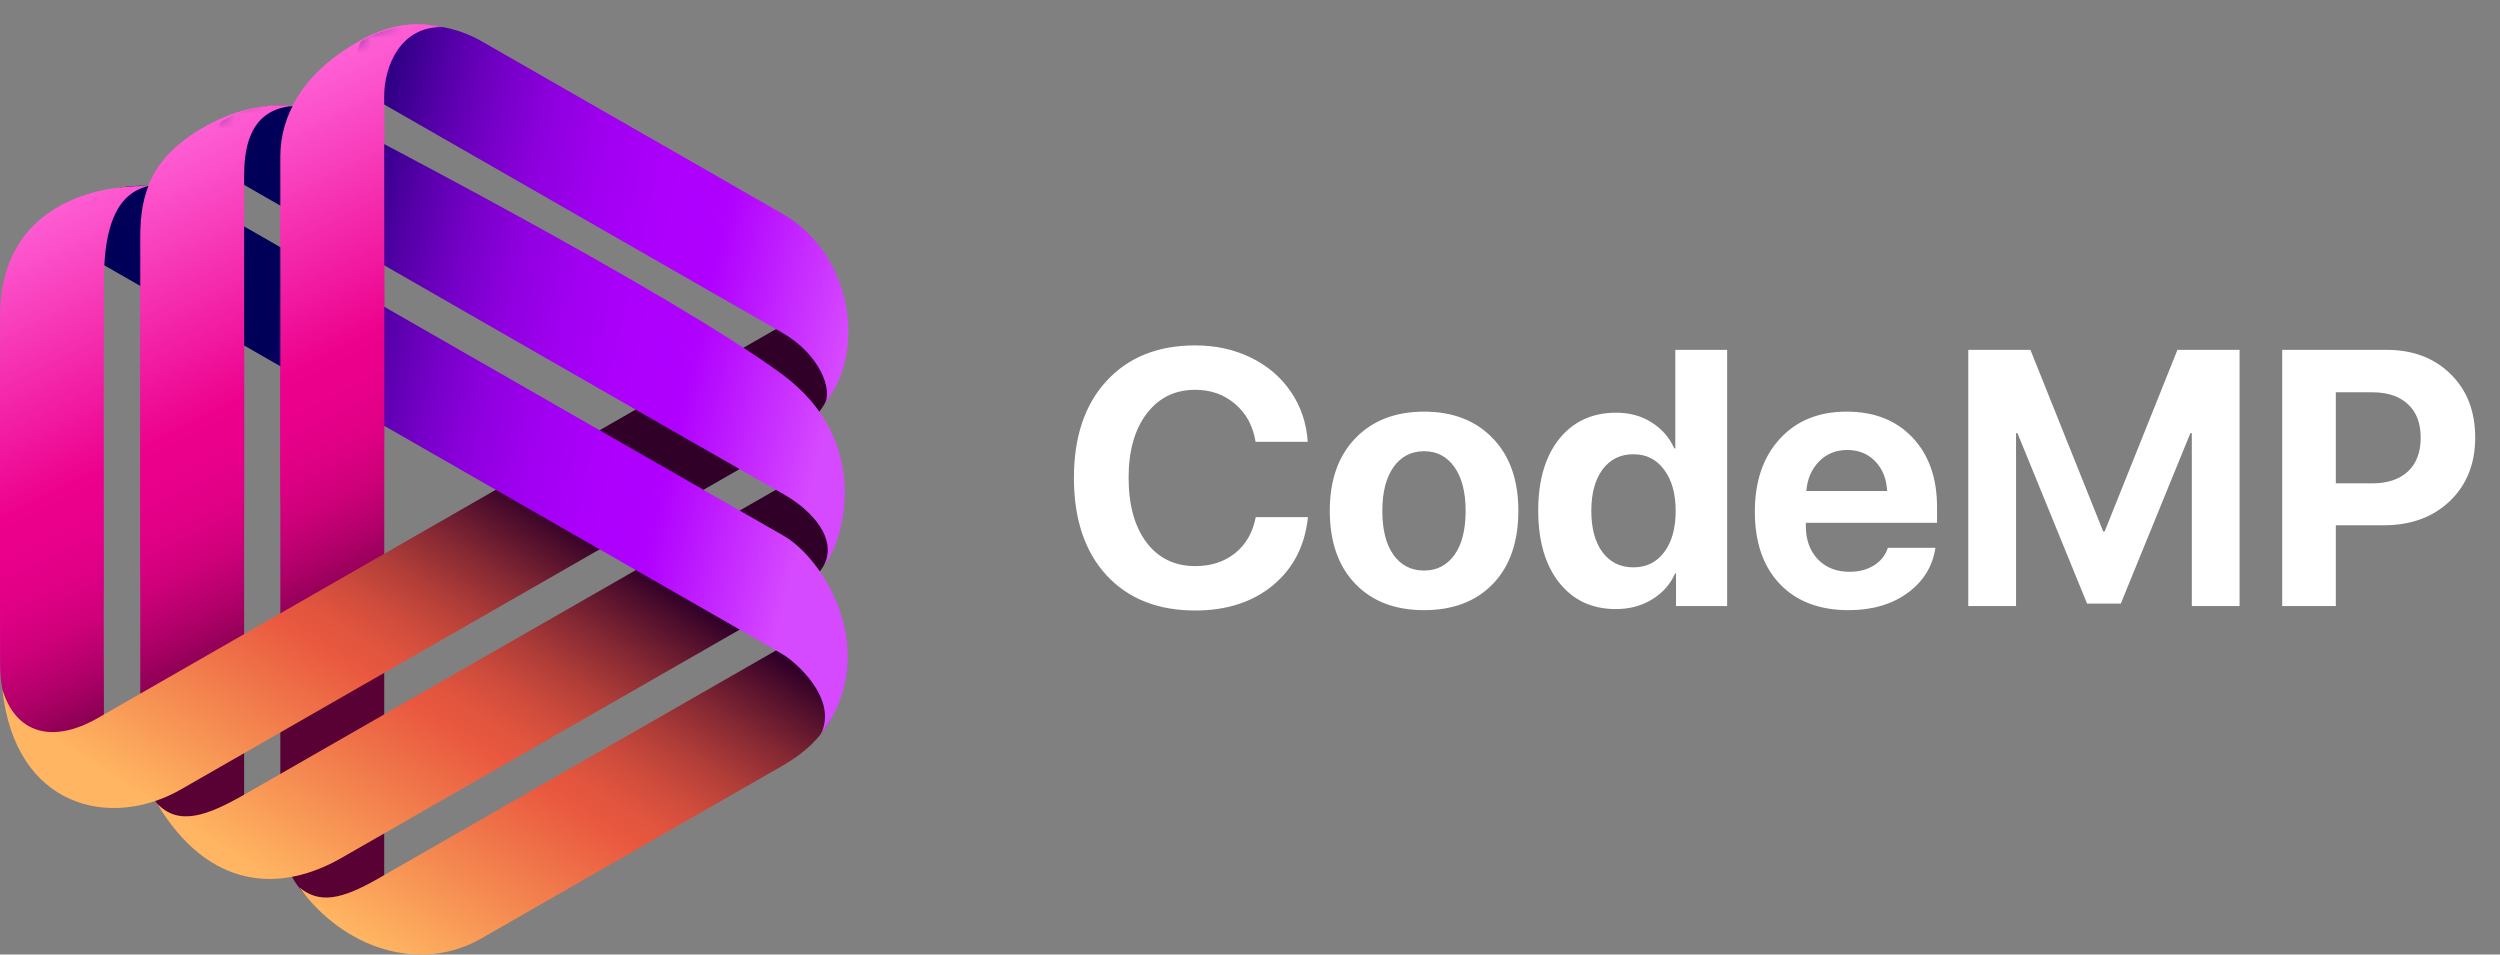 <svg width="165" height="63" viewBox="0 0 165 63" fill="none" xmlns="http://www.w3.org/2000/svg">
<rect x="0" y="0" width="165" height="63" fill="#808080" stroke="none"/>
<g clip-path="url(#clip0_41_51)">
<path d="M16.112 11.694C16.112 13.283 16.112 52.931 16.112 52.931C16.112 55.746 13.996 55.69 13.996 55.69C10.358 54.31 9.258 51.817 9.258 49.002V15.622C9.258 12.807 9.963 10.405 13.461 8.396C16.676 6.554 19.313 6.995 19.313 6.995C16.295 7.247 16.112 10.104 16.112 11.694Z" fill="url(#paint0_linear_41_51)"/>
<path d="M25.356 6.393C25.37 8.13 25.356 58.238 25.356 58.238C25.356 59.205 22.909 60.822 22.909 60.822C19.426 59.401 18.502 57.125 18.502 54.31V10.321C18.502 7.506 20.124 5.133 22.465 3.501C24.813 1.863 26.837 1.267 29.241 1.793C26.477 1.695 25.342 4.327 25.356 6.393Z" fill="url(#paint1_linear_41_51)"/>
<path d="M6.861 18.199C6.79 22.59 6.861 47.63 6.861 47.63C6.797 49.639 -0.049 50.921 0.007 43.709C0.007 43.709 -0.014 29.816 0.007 20.916C0.028 11.694 9.787 12.282 9.787 12.282C7.58 12.8 6.917 15.181 6.861 18.199Z" fill="url(#paint2_linear_41_51)"/>
<path d="M51.642 32.078L16.175 52.413C13.721 53.82 11.782 54.569 10.351 53.008C13.799 58.799 18.566 58.904 22.528 56.628L51.635 39.941C54.089 38.534 55.598 35.936 55.598 33.121C55.612 33.121 54.096 30.67 51.642 32.078Z" fill="url(#paint3_linear_41_51)"/>
<path d="M51.642 21.476L6.438 47.399C3.476 49.093 1.036 48.435 0.155 45.494C0.994 53.337 7.312 54.758 11.938 52.104L51.649 29.333C54.103 27.925 55.612 25.327 55.612 22.512V20.776V20.342C55.556 19.431 55.337 18.549 54.971 17.737C54.674 18.423 54.286 19.074 53.807 19.655C53.215 20.37 52.481 20.993 51.642 21.476Z" fill="url(#paint4_linear_41_51)"/>
<path d="M51.642 42.686L24.933 58C22.479 59.408 21.055 59.639 19.757 58.568C22.662 62.587 27.69 64.274 31.772 61.936L51.649 50.536C54.731 48.771 55.605 46.531 55.605 43.723C55.612 43.723 54.096 41.279 51.642 42.686Z" fill="url(#paint5_linear_41_51)"/>
<path d="M15.668 11.946C15.668 11.946 49.597 31.433 51.628 32.568C53.659 33.695 55.33 35.621 54.336 37.4C55.647 35.845 57.692 29.186 51.628 24.711C44.232 19.256 22.521 8.025 22.521 8.025C20.067 6.617 17.043 6.617 14.589 8.025C14.589 8.018 13.214 10.539 15.668 11.946Z" fill="url(#paint6_linear_41_51)"/>
<path d="M6.424 17.247L51.635 43.169C52.474 43.653 55.365 46.131 54.16 48.477C58.292 43.092 54.35 36.783 51.635 35.313L13.277 13.318C11.402 12.247 9.202 11.988 7.171 12.555C6.043 12.87 5.373 14.012 5.584 15.16C5.747 16.063 6.008 17.009 6.424 17.247Z" fill="url(#paint7_linear_41_51)"/>
<path d="M24.919 6.645L51.628 21.959C54.082 23.367 54.992 25.727 54.413 26.665C57.319 23.024 56.12 16.673 51.635 14.103C47.151 11.533 31.765 2.71 31.765 2.71C29.311 1.309 26.294 1.309 23.84 2.717C23.84 2.71 22.465 5.238 24.919 6.645Z" fill="url(#paint8_linear_41_51)"/>
<mask id="mask0_41_51" style="mask-type:luminance" maskUnits="userSpaceOnUse" x="0" y="0" width="48" height="44">
<path d="M47.56 16.575L0 43.057V15.37L27.88 0L47.56 16.575Z" fill="white"/>
</mask>
<g mask="url(#mask0_41_51)">
<path d="M16.112 11.694C16.112 13.283 16.112 52.931 16.112 52.931C16.112 55.746 13.996 55.69 13.996 55.69C10.358 54.31 9.258 51.817 9.258 49.002V15.622C9.258 12.807 9.963 10.405 13.461 8.396C16.676 6.554 19.313 6.995 19.313 6.995C16.295 7.247 16.112 10.104 16.112 11.694Z" fill="url(#paint9_linear_41_51)"/>
<path d="M25.356 6.393C25.37 8.13 25.356 58.238 25.356 58.238C25.356 59.205 22.909 60.822 22.909 60.822C19.426 59.401 18.502 57.125 18.502 54.31V10.321C18.502 7.506 20.124 5.133 22.465 3.501C24.813 1.863 26.837 1.267 29.241 1.793C26.477 1.695 25.342 4.327 25.356 6.393Z" fill="url(#paint10_linear_41_51)"/>
<path d="M6.861 18.199C6.79 22.59 6.861 47.63 6.861 47.63C6.797 49.639 -0.049 50.921 0.007 43.709C0.007 43.709 -0.014 29.816 0.007 20.916C0.028 11.694 9.787 12.282 9.787 12.282C7.58 12.8 6.917 15.181 6.861 18.199Z" fill="url(#paint11_linear_41_51)"/>
</g>
</g>
<path d="M78.883 40.293C76.414 40.293 74.461 39.516 73.023 37.961C71.594 36.398 70.879 34.258 70.879 31.539C70.879 28.828 71.598 26.695 73.035 25.141C74.473 23.578 76.422 22.797 78.883 22.797C80.227 22.797 81.445 23.062 82.539 23.594C83.641 24.125 84.523 24.875 85.188 25.844C85.852 26.812 86.227 27.918 86.312 29.16H82.867C82.703 28.121 82.254 27.289 81.519 26.664C80.793 26.039 79.914 25.727 78.883 25.727C77.547 25.727 76.481 26.25 75.684 27.297C74.887 28.344 74.488 29.754 74.488 31.527C74.488 33.332 74.883 34.758 75.672 35.805C76.461 36.844 77.535 37.363 78.894 37.363C79.941 37.363 80.82 37.074 81.531 36.496C82.242 35.918 82.691 35.129 82.879 34.129H86.324C86.129 36.012 85.359 37.512 84.016 38.629C82.672 39.738 80.961 40.293 78.883 40.293ZM98.535 38.535C97.418 39.691 95.902 40.27 93.988 40.27C92.074 40.27 90.559 39.688 89.441 38.523C88.324 37.359 87.766 35.754 87.766 33.707C87.766 31.684 88.328 30.09 89.453 28.926C90.586 27.754 92.098 27.168 93.988 27.168C95.887 27.168 97.398 27.754 98.523 28.926C99.648 30.09 100.211 31.684 100.211 33.707C100.211 35.762 99.652 37.371 98.535 38.535ZM93.988 37.656C94.832 37.656 95.5 37.312 95.992 36.625C96.484 35.938 96.731 34.969 96.731 33.719C96.731 32.484 96.484 31.52 95.992 30.824C95.5 30.129 94.832 29.781 93.988 29.781C93.144 29.781 92.473 30.129 91.973 30.824C91.481 31.52 91.234 32.484 91.234 33.719C91.234 34.969 91.481 35.938 91.973 36.625C92.465 37.312 93.137 37.656 93.988 37.656ZM106.645 40.199C105.074 40.199 103.828 39.617 102.906 38.453C101.984 37.289 101.523 35.703 101.523 33.695C101.523 31.703 101.984 30.129 102.906 28.973C103.836 27.816 105.09 27.238 106.668 27.238C107.559 27.238 108.34 27.453 109.012 27.883C109.691 28.312 110.188 28.883 110.5 29.594H110.57V23.09H113.992V40H110.617V37.844H110.559C110.246 38.555 109.742 39.125 109.047 39.555C108.352 39.984 107.551 40.199 106.645 40.199ZM107.805 29.98C106.945 29.98 106.266 30.316 105.766 30.988C105.273 31.66 105.027 32.57 105.027 33.719C105.027 34.875 105.273 35.785 105.766 36.449C106.266 37.113 106.945 37.445 107.805 37.445C108.656 37.445 109.332 37.113 109.832 36.449C110.34 35.777 110.594 34.867 110.594 33.719C110.594 32.578 110.34 31.672 109.832 31C109.332 30.32 108.656 29.98 107.805 29.98ZM121.914 29.699C121.172 29.699 120.551 29.953 120.051 30.461C119.559 30.969 119.281 31.617 119.219 32.406H124.551C124.512 31.602 124.25 30.949 123.766 30.449C123.289 29.949 122.672 29.699 121.914 29.699ZM124.598 36.156H127.738C127.551 37.391 126.934 38.387 125.887 39.145C124.848 39.895 123.555 40.27 122.008 40.27C120.078 40.27 118.562 39.691 117.461 38.535C116.367 37.379 115.82 35.793 115.82 33.777C115.82 31.77 116.367 30.168 117.461 28.973C118.555 27.77 120.027 27.168 121.879 27.168C123.699 27.168 125.148 27.738 126.227 28.879C127.305 30.02 127.844 31.547 127.844 33.461V34.504H119.184V34.715C119.184 35.613 119.445 36.344 119.969 36.906C120.5 37.461 121.199 37.738 122.066 37.738C122.691 37.738 123.23 37.598 123.684 37.316C124.137 37.027 124.441 36.641 124.598 36.156ZM147.812 40H144.66V28.586H144.566L139.973 39.836H137.746L133.152 28.586H133.059V40H129.906V23.09H134.008L138.812 35.078H138.906L143.711 23.09H147.812V40ZM150.625 23.09H157.504C159.246 23.09 160.656 23.621 161.734 24.684C162.82 25.746 163.363 27.145 163.363 28.879C163.363 30.605 162.805 32.004 161.688 33.074C160.57 34.137 159.117 34.668 157.328 34.668H154.164V40H150.625V23.09ZM154.164 25.891V31.902H156.555C157.57 31.902 158.359 31.641 158.922 31.117C159.484 30.594 159.766 29.852 159.766 28.891C159.766 27.93 159.484 27.191 158.922 26.676C158.367 26.152 157.582 25.891 156.566 25.891H154.164Z" fill="white"/>
<defs>
<linearGradient id="paint0_linear_41_51" x1="5.587" y1="11.79" x2="21.32" y2="43.314" gradientUnits="userSpaceOnUse">
<stop offset="0.005" stop-color="#FF60D6"/>
<stop offset="0.508" stop-color="#EC008C"/>
<stop offset="0.596" stop-color="#E8008A"/>
<stop offset="0.677" stop-color="#DD0083"/>
<stop offset="0.755" stop-color="#CB0078"/>
<stop offset="0.831" stop-color="#B00069"/>
<stop offset="0.906" stop-color="#8F0055"/>
<stop offset="0.98" stop-color="#66003D"/>
<stop offset="1" stop-color="#590035"/>
</linearGradient>
<linearGradient id="paint1_linear_41_51" x1="13.191" y1="7.952" x2="28.924" y2="39.475" gradientUnits="userSpaceOnUse">
<stop offset="0.005" stop-color="#FF60D6"/>
<stop offset="0.508" stop-color="#EC008C"/>
<stop offset="0.596" stop-color="#E8008A"/>
<stop offset="0.677" stop-color="#DD0083"/>
<stop offset="0.755" stop-color="#CB0078"/>
<stop offset="0.831" stop-color="#B00069"/>
<stop offset="0.906" stop-color="#8F0055"/>
<stop offset="0.98" stop-color="#66003D"/>
<stop offset="1" stop-color="#590035"/>
</linearGradient>
<linearGradient id="paint2_linear_41_51" x1="-1.915" y1="15.534" x2="13.818" y2="47.058" gradientUnits="userSpaceOnUse">
<stop offset="0.005" stop-color="#FF60D6"/>
<stop offset="0.508" stop-color="#EC008C"/>
<stop offset="0.596" stop-color="#E8008A"/>
<stop offset="0.677" stop-color="#DD0083"/>
<stop offset="0.755" stop-color="#CB0078"/>
<stop offset="0.831" stop-color="#B00069"/>
<stop offset="0.906" stop-color="#8F0055"/>
<stop offset="0.98" stop-color="#66003D"/>
<stop offset="1" stop-color="#590035"/>
</linearGradient>
<linearGradient id="paint3_linear_41_51" x1="22.194" y1="60.795" x2="38.606" y2="35.24" gradientUnits="userSpaceOnUse">
<stop stop-color="#FFB561"/>
<stop offset="0.487" stop-color="#E9583F"/>
<stop offset="0.543" stop-color="#E2553E"/>
<stop offset="0.625" stop-color="#CF4C3C"/>
<stop offset="0.722" stop-color="#B03D38"/>
<stop offset="0.83" stop-color="#842833"/>
<stop offset="0.947" stop-color="#4D0D2C"/>
<stop offset="1" stop-color="#310029"/>
</linearGradient>
<linearGradient id="paint4_linear_41_51" x1="14.435" y1="55.813" x2="30.847" y2="30.257" gradientUnits="userSpaceOnUse">
<stop stop-color="#FFB561"/>
<stop offset="0.487" stop-color="#E9583F"/>
<stop offset="0.543" stop-color="#E2553E"/>
<stop offset="0.625" stop-color="#CF4C3C"/>
<stop offset="0.722" stop-color="#B03D38"/>
<stop offset="0.83" stop-color="#842833"/>
<stop offset="0.947" stop-color="#4D0D2C"/>
<stop offset="1" stop-color="#310029"/>
</linearGradient>
<linearGradient id="paint5_linear_41_51" x1="29.278" y1="65.345" x2="45.69" y2="39.789" gradientUnits="userSpaceOnUse">
<stop stop-color="#FFB561"/>
<stop offset="0.487" stop-color="#E9583F"/>
<stop offset="0.543" stop-color="#E2553E"/>
<stop offset="0.625" stop-color="#CF4C3C"/>
<stop offset="0.722" stop-color="#B03D38"/>
<stop offset="0.83" stop-color="#842833"/>
<stop offset="0.947" stop-color="#4D0D2C"/>
<stop offset="1" stop-color="#310029"/>
</linearGradient>
<linearGradient id="paint6_linear_41_51" x1="55.031" y1="26.357" x2="19.005" y2="17.932" gradientUnits="userSpaceOnUse">
<stop stop-color="#D64AFF"/>
<stop offset="0.262" stop-color="#B000FF"/>
<stop offset="0.384" stop-color="#AC00FC"/>
<stop offset="0.496" stop-color="#A100F1"/>
<stop offset="0.604" stop-color="#8F00DF"/>
<stop offset="0.709" stop-color="#7400C6"/>
<stop offset="0.813" stop-color="#5300A6"/>
<stop offset="0.914" stop-color="#2A0080"/>
<stop offset="1" stop-color="#010059"/>
</linearGradient>
<linearGradient id="paint7_linear_41_51" x1="52.972" y1="35.162" x2="16.946" y2="26.737" gradientUnits="userSpaceOnUse">
<stop stop-color="#D64AFF"/>
<stop offset="0.262" stop-color="#B000FF"/>
<stop offset="0.384" stop-color="#AC00FC"/>
<stop offset="0.496" stop-color="#A100F1"/>
<stop offset="0.604" stop-color="#8F00DF"/>
<stop offset="0.709" stop-color="#7400C6"/>
<stop offset="0.813" stop-color="#5300A6"/>
<stop offset="0.914" stop-color="#2A0080"/>
<stop offset="1" stop-color="#010059"/>
</linearGradient>
<linearGradient id="paint8_linear_41_51" x1="57.048" y1="17.733" x2="21.022" y2="9.308" gradientUnits="userSpaceOnUse">
<stop stop-color="#D64AFF"/>
<stop offset="0.262" stop-color="#B000FF"/>
<stop offset="0.384" stop-color="#AC00FC"/>
<stop offset="0.496" stop-color="#A100F1"/>
<stop offset="0.604" stop-color="#8F00DF"/>
<stop offset="0.709" stop-color="#7400C6"/>
<stop offset="0.813" stop-color="#5300A6"/>
<stop offset="0.914" stop-color="#2A0080"/>
<stop offset="1" stop-color="#010059"/>
</linearGradient>
<linearGradient id="paint9_linear_41_51" x1="5.587" y1="11.79" x2="21.32" y2="43.314" gradientUnits="userSpaceOnUse">
<stop offset="0.005" stop-color="#FF60D6"/>
<stop offset="0.508" stop-color="#EC008C"/>
<stop offset="0.596" stop-color="#E8008A"/>
<stop offset="0.677" stop-color="#DD0083"/>
<stop offset="0.755" stop-color="#CB0078"/>
<stop offset="0.831" stop-color="#B00069"/>
<stop offset="0.906" stop-color="#8F0055"/>
<stop offset="0.98" stop-color="#66003D"/>
<stop offset="1" stop-color="#590035"/>
</linearGradient>
<linearGradient id="paint10_linear_41_51" x1="13.191" y1="7.952" x2="28.924" y2="39.475" gradientUnits="userSpaceOnUse">
<stop offset="0.005" stop-color="#FF60D6"/>
<stop offset="0.508" stop-color="#EC008C"/>
<stop offset="0.596" stop-color="#E8008A"/>
<stop offset="0.677" stop-color="#DD0083"/>
<stop offset="0.755" stop-color="#CB0078"/>
<stop offset="0.831" stop-color="#B00069"/>
<stop offset="0.906" stop-color="#8F0055"/>
<stop offset="0.98" stop-color="#66003D"/>
<stop offset="1" stop-color="#590035"/>
</linearGradient>
<linearGradient id="paint11_linear_41_51" x1="-1.915" y1="15.534" x2="13.818" y2="47.058" gradientUnits="userSpaceOnUse">
<stop offset="0.005" stop-color="#FF60D6"/>
<stop offset="0.508" stop-color="#EC008C"/>
<stop offset="0.596" stop-color="#E8008A"/>
<stop offset="0.677" stop-color="#DD0083"/>
<stop offset="0.755" stop-color="#CB0078"/>
<stop offset="0.831" stop-color="#B00069"/>
<stop offset="0.906" stop-color="#8F0055"/>
<stop offset="0.98" stop-color="#66003D"/>
<stop offset="1" stop-color="#590035"/>
</linearGradient>
<clipPath id="clip0_41_51">
<rect width="56" height="63" fill="white"/>
</clipPath>
</defs>
</svg>
